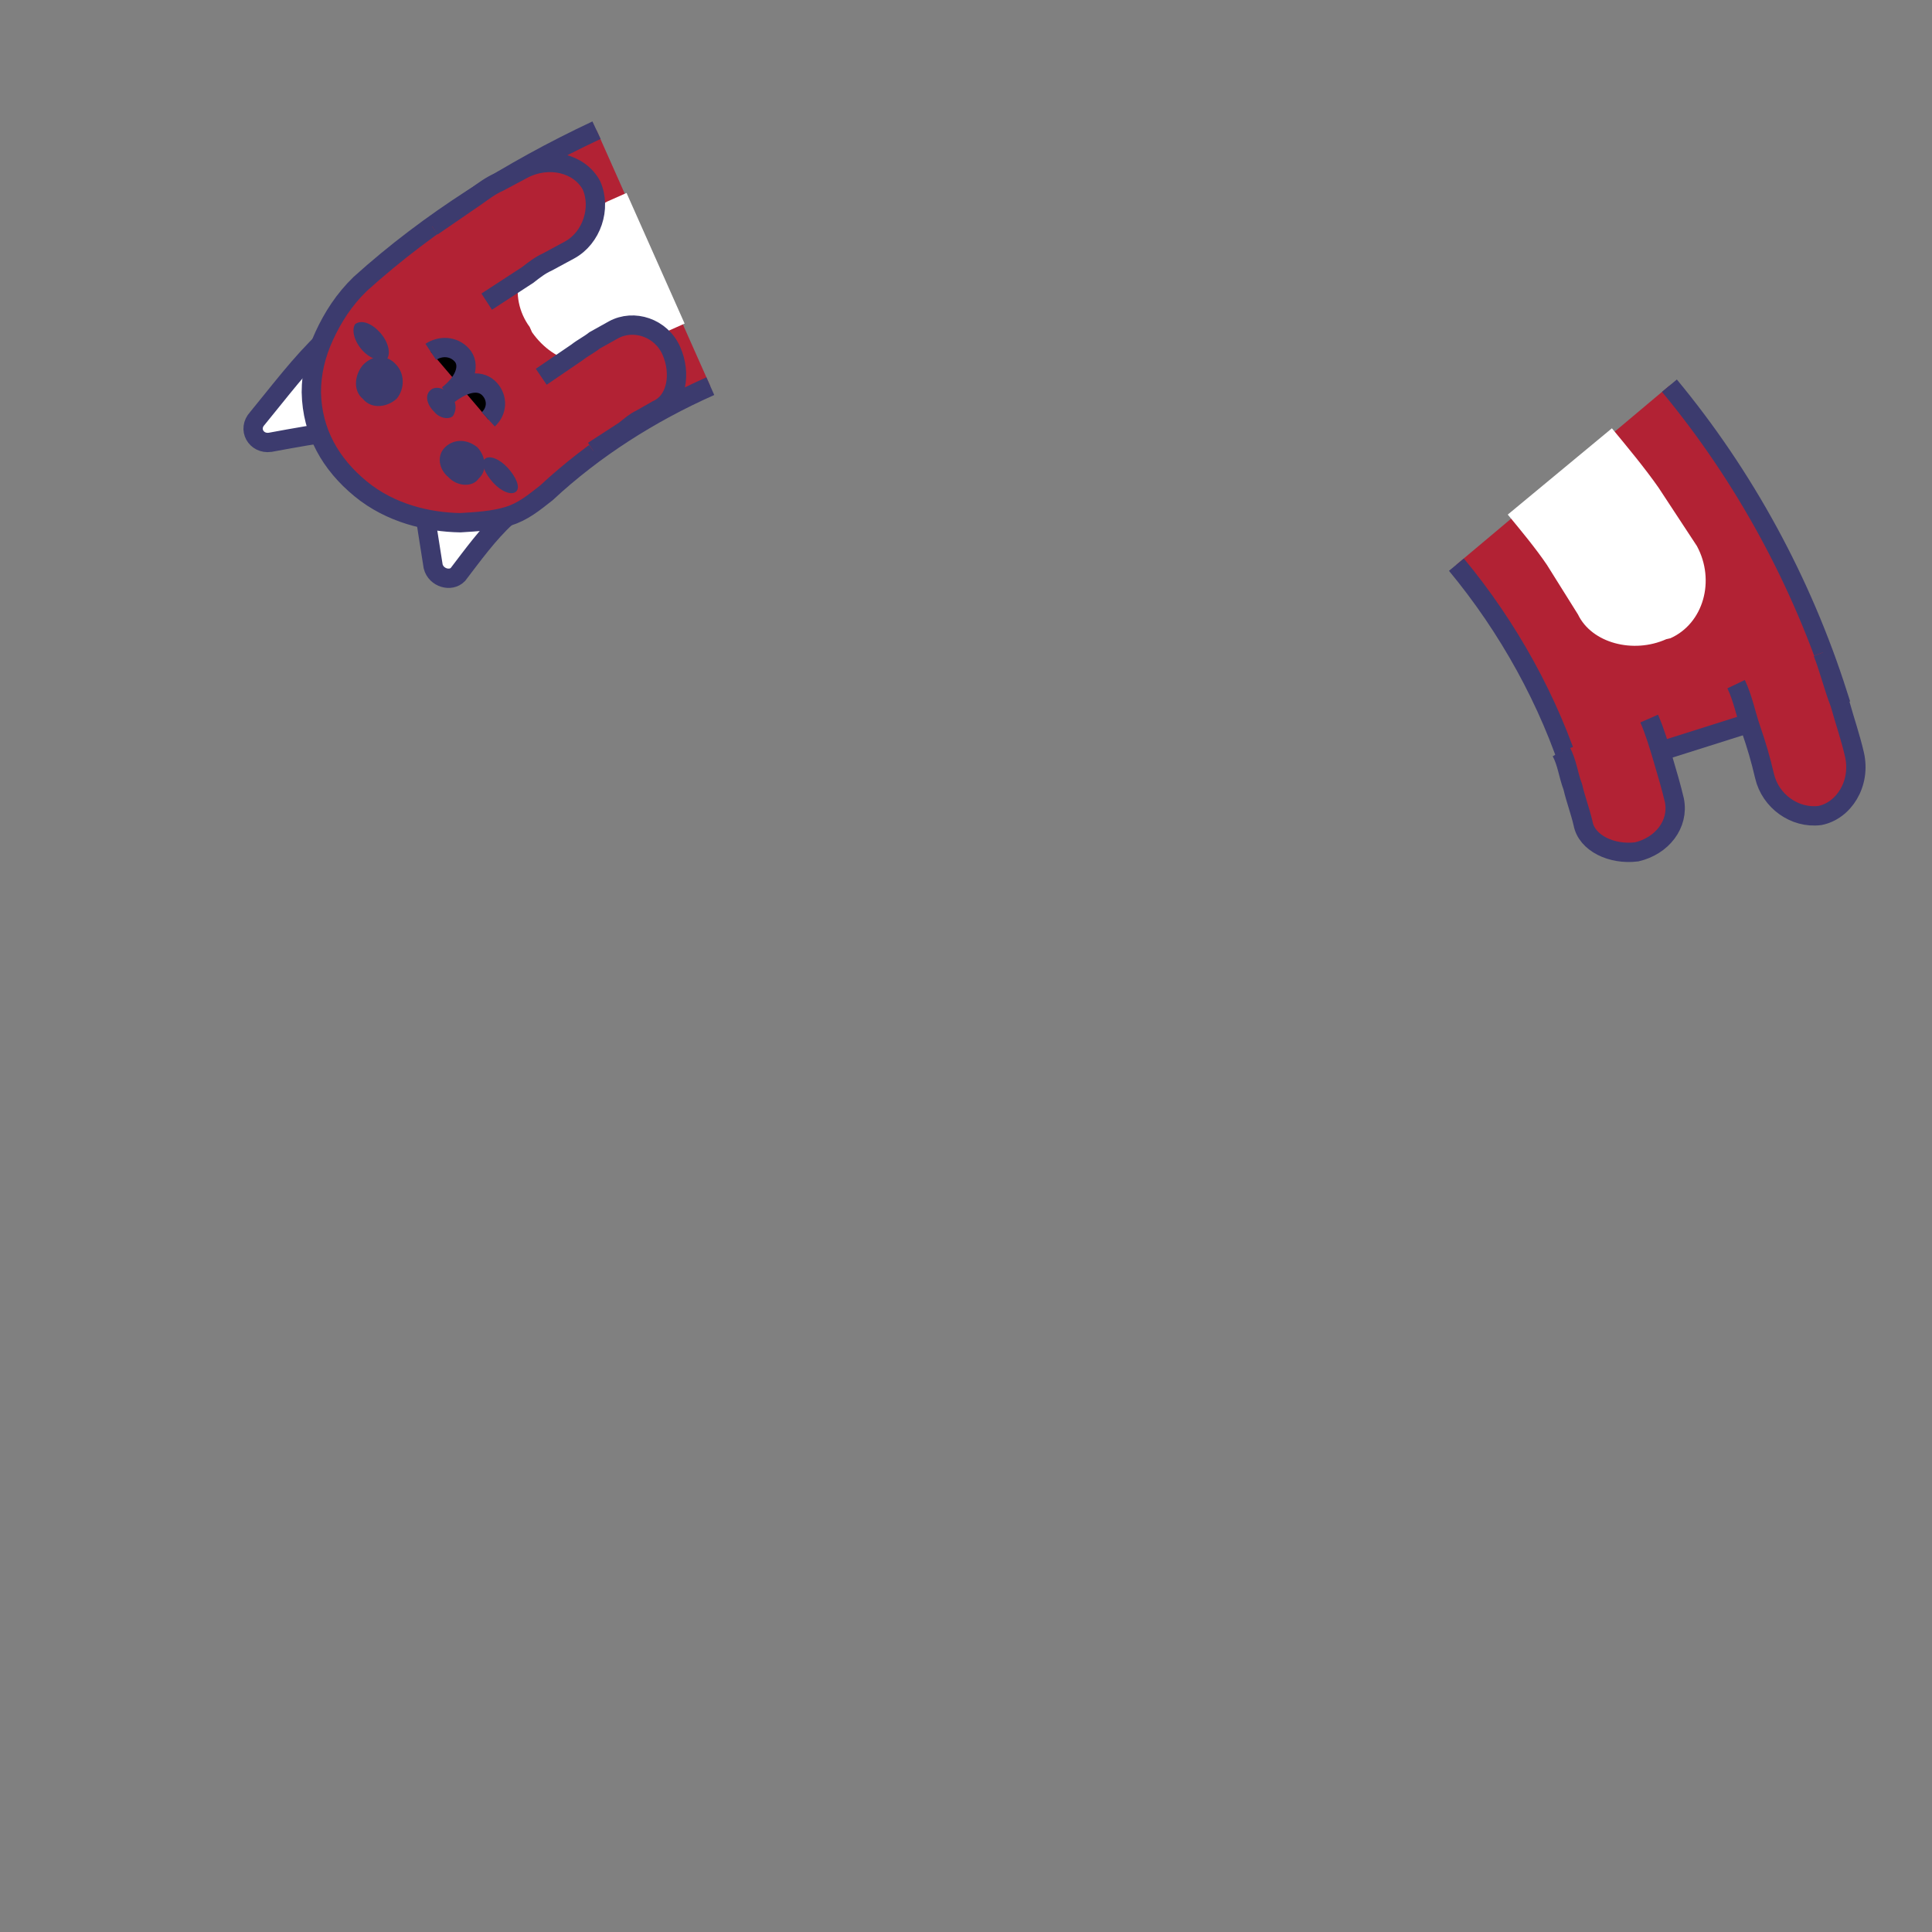 <svg xmlns="http://www.w3.org/2000/svg" viewBox="0 0 100 100" preserveAspectRatio="xMidYMid">
  <rect x="0" y="0" width="100" height="100" fill="#808080" stroke="none"/>
  <g transform="rotate(246.031 50 50)">
    <animateTransform attributeName="transform" type="rotate" values="360 50 50;0 50 50" keyTimes="0;1" dur="1s" repeatCount="indefinite" calcMode="spline" keySplines="0.5 0 0.5 1" begin="-0.15s"/>
    <circle cx="50" cy="50" r="39.891" stroke="#B22234" stroke-width="14.4" fill="none" stroke-dasharray="0 300">
      <animate attributeName="stroke-dasharray" values="15 300;82.712 300;15 300" keyTimes="0;0.5;1" dur="1s" repeatCount="indefinite" calcMode="linear" keySplines="0 0.4 0.6 1;0.4 0 1 0.6" begin="-0.069s"/>
    </circle>
    <circle cx="50" cy="50" r="39.891" stroke="#fff" stroke-width="7.2" fill="none" stroke-dasharray="0 300">
      <animate attributeName="stroke-dasharray" values="15 300;82.712 300;15 300" keyTimes="0;0.5;1" dur="1s" repeatCount="indefinite" calcMode="linear" keySplines="0 0.4 0.6 1;0.4 0 1 0.6" begin="-0.069s"/>
    </circle>
    <circle cx="50" cy="50" r="32.771" stroke="#3C3B6E" fill="none" stroke-dasharray="0 300">
      <animate attributeName="stroke-dasharray" values="15 300;67.949 300;15 300" keyTimes="0;0.5;1" dur="1s" repeatCount="indefinite" calcMode="linear" keySplines="0 0.4 0.6 1;0.4 0 1 0.6" begin="-0.069s"/>
    </circle>
    <circle cx="50" cy="50" r="47.171" stroke="#3C3B6E" fill="none" stroke-dasharray="0 300">
      <animate attributeName="stroke-dasharray" values="15 300;99.051 300;15 300" keyTimes="0;0.5;1" dur="1s" repeatCount="indefinite" calcMode="linear" keySplines="0 0.4 0.6 1;0.4 0 1 0.6" begin="-0.069s"/>
    </circle>
  </g>
  <g transform="rotate(320.355 50 50)">
    <animateTransform attributeName="transform" type="rotate" values="360 50 50;0 50 50" keyTimes="0;1" dur="1s" repeatCount="indefinite" calcMode="spline" keySplines="0.5 0 0.5 1"/>
    <path fill="#B22234" stroke="#3C3B6E" d="M97.2 50.1c0 6.1-1.2 12.2-3.5 17.9l-13.3-5.4c1.6-3.9 2.4-8.2 2.4-12.4"/>
    <path fill="#fff" d="M93.5 49.9c0 1.2 0 2.7-.1 3.9l-.4 3.6c-.4 2-2.3 3.3-4.1 2.8l-.2-.1c-1.8-.5-3.1-2.3-2.7-3.9l.4-3c.1-1 .1-2.3.1-3.3"/>
    <path fill="#B22234" stroke="#3C3B6E" d="M85.4 62.7c-.2.7-.5 1.4-.8 2.1-.3.7-.6 1.4-.9 2-.6 1.1-2 1.4-3.2.8-1.1-.7-1.7-2-1.2-2.9.3-.6.5-1.2.8-1.8.2-.6.6-1.2.7-1.8M94.5 65.8c-.3.9-.7 1.7-1 2.6-.4.9-.7 1.7-1.1 2.5-.7 1.4-2.3 1.9-3.4 1.3h0c-1.1-.7-1.5-2.2-.9-3.4.4-.8.7-1.5 1-2.3.3-.8.7-1.5.9-2.3"/>
  </g>
  <g transform="rotate(246.031 50 50)">
    <animateTransform attributeName="transform" type="rotate" values="360 50 50;0 50 50" keyTimes="0;1" dur="1s" repeatCount="indefinite" calcMode="spline" keySplines="0.5 0 0.5 1" begin="-0.15s"/>
    <path fill="#fff" stroke="#3C3B6E" d="M86.9 35.3l-6 2.4c-.4-1.2-1.1-2.4-1.7-3.5-.2-.5.3-1.1.9-1 2.2.6 4.7 1.2 6.8 2.1zM87.1 35.3l6-2.4c-.6-1.7-1.5-3.3-2.3-4.9-.3-.7-1.2-.6-1.4.1-.6 2.5-1.2 4.9-2.3 7.2z"/>
    <path fill="#B22234" stroke="#3C3B6E" d="M82.8 50.1c0-3.4-.5-6.8-1.6-10-.2-.8-.4-1.5-.3-2.3.1-.8.4-1.6.7-2.4.7-1.5 1.9-3.1 3.7-4h0c1.8-.9 3.7-1.1 5.6-.3.9.4 1.7 1 2.4 1.8s1.3 1.7 1.7 2.8c1.5 4.6 2.2 9.5 2.3 14.4"/>
    <path fill="#fff" d="M86.3 50.2v-.9l-.1-.9-.1-1.9c0-.9.2-1.7.7-2.3.5-.7 1.3-1.2 2.3-1.4h.3c.9-.2 1.9 0 2.6.6.7.5 1.3 1.4 1.4 2.4l.2 2.2.1 1.1v1.1"/>
    <path fill="#3C3B6E" d="M93.2 34.6c.1.4-.3.8-.9 1-.6.2-1.2.1-1.4-.2-.1-.3.3-.8.9-1 .6-.2 1.2-.1 1.4.2zM81.9 38.7c.1.3.7.3 1.3.1.6-.2 1-.6.9-.9-.1-.3-.7-.3-1.3-.1-.6.2-1 .6-.9.9zM88.5 36.8c.1.3-.2.7-.6.8-.5.2-.9 0-1.1-.3-.1-.3.2-.7.6-.8.5-.2 1-.1 1.1.3z"/>
    <path stroke="#3C3B6E" d="M85.9 38.9c.2.6.8.9 1.4.7.6-.2.9-.9.6-2.1.3 1.2 1 1.7 1.6 1.5.6-.2.9-.8.8-1.4"/>
    <path fill="#B22234" stroke="#3C3B6E" d="M86.8 42.3l.4 2.2c.1.4.1.7.2 1.1l.1 1.1c.1 1.2-.9 2.3-2.2 2.3-1.3 0-2.5-.8-2.5-1.9l-.1-1c0-.3-.1-.6-.2-1l-.3-1.9M96.2 40.3l.5 2.7c.1.5.2.9.2 1.4l.1 1.4c.1 1.5-.9 2.8-2.2 2.9h0c-1.3 0-2.5-1.1-2.6-2.4l-.1-1.3c0-.4-.1-.8-.2-1.2l-.4-2.5"/>
    <path fill="#3C3B6E" d="M91.1 34.1c.3.7 0 1.4-.7 1.6-.6.2-1.3-.1-1.6-.7-.2-.6 0-1.4.7-1.6.6-.3 1.3.1 1.6.7zM85.5 36.3c.2.6-.1 1.2-.7 1.5-.6.2-1.3 0-1.5-.6-.3-.5.1-1.2.7-1.4.6-.3 1.3-.1 1.5.5z"/>
  </g>
</svg>
